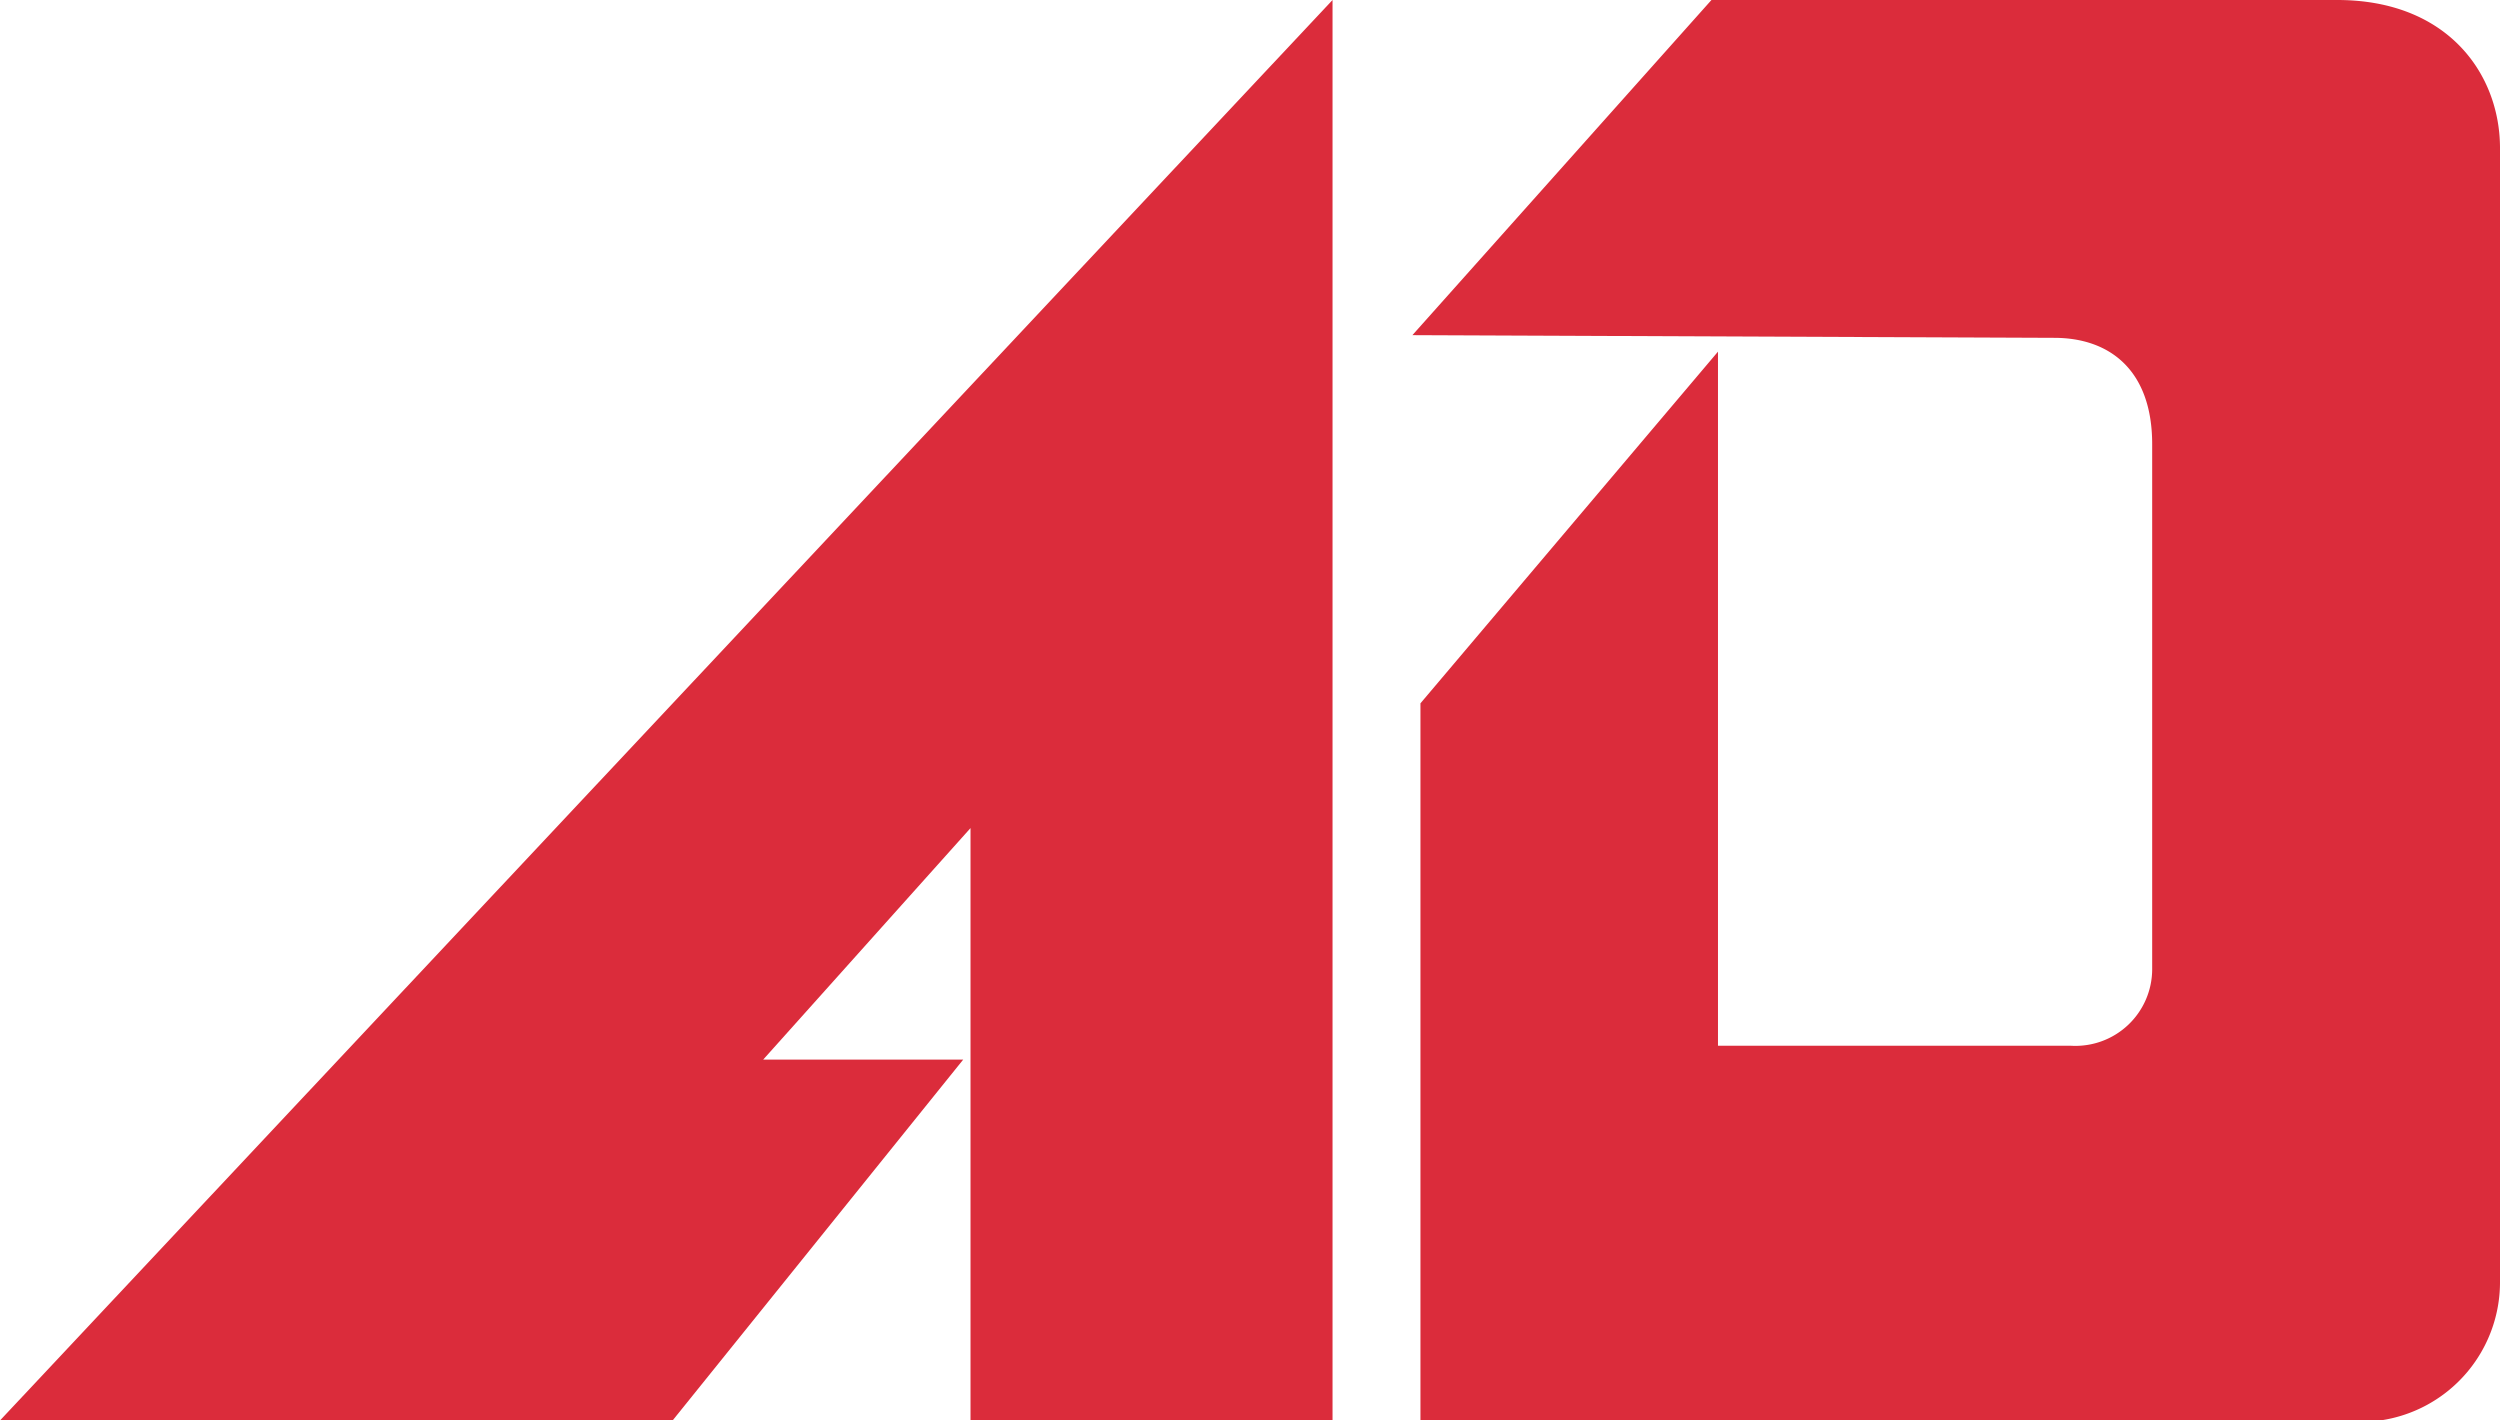 <svg id="Layer_1" data-name="Layer 1" xmlns="http://www.w3.org/2000/svg" viewBox="0 0 65.12 37"><defs><style>.cls-1{fill:#db2c3b;}</style></defs><title>logo</title><polygon class="cls-1" points="0 37 34.71 0 34.71 37 25.28 37 25.28 21.57 19.88 27.6 25.09 27.6 17.52 37 0 37 0 37"/><path class="cls-1" d="M36.79,8.73L44.58,0h16.3c2.88,0,4.24,1.93,4.24,3.86V33.38A3.64,3.64,0,0,1,62,37H37V18.32l7.75-9.16V27.24h9.2a2,2,0,0,0,2.11-2V11.57c0-1.93-1.11-2.77-2.55-2.77L36.79,8.73h0Z"/></svg>